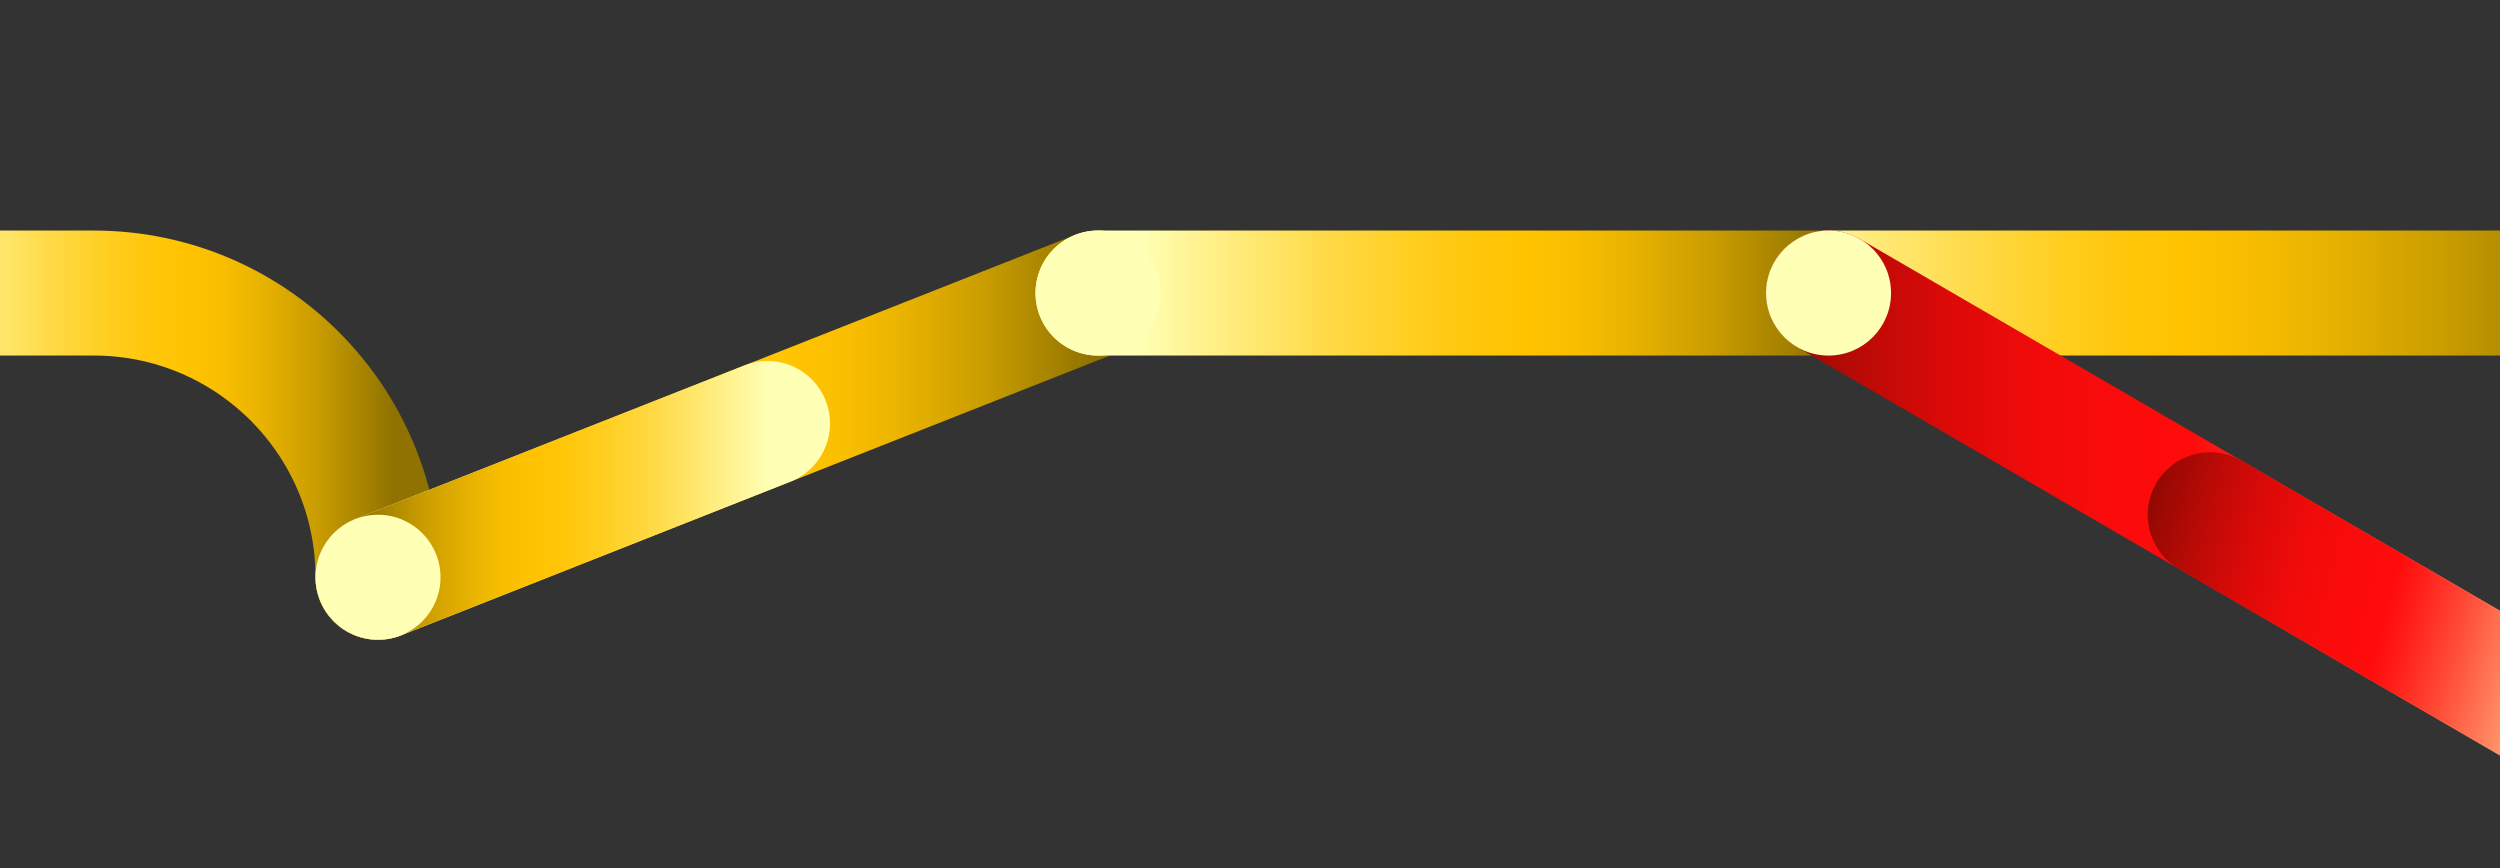 <svg xmlns="http://www.w3.org/2000/svg" xmlns:xlink="http://www.w3.org/1999/xlink" viewBox="0 0 3000 1042"><rect x="0" y="0" width="3000" height="1042" fill="#333333" stroke="none"/><defs><style>.cls-1,.cls-2,.cls-3,.cls-4,.cls-5,.cls-6,.cls-7{fill:none;stroke-linecap:round;stroke-width:150px;}.cls-1{stroke-miterlimit:10;stroke:url(#linear-gradient);}.cls-2,.cls-3,.cls-4,.cls-5,.cls-6,.cls-7{stroke-linejoin:round;}.cls-2{stroke:url(#linear-gradient-2);}.cls-3{stroke:url(#linear-gradient-3);}.cls-4{stroke:url(#linear-gradient-4);}.cls-5{stroke:url(#linear-gradient-5);}.cls-6{stroke:url(#linear-gradient-6);}.cls-7{stroke:url(#linear-gradient-7);}.cls-8{fill:#ffffb5;}</style><linearGradient id="linear-gradient" x1="-183.29" y1="522.2" x2="528.61" y2="522.2" gradientUnits="userSpaceOnUse"><stop offset="0.12" stop-color="#ffffb5"/><stop offset="0.23" stop-color="#ffec7c"/><stop offset="0.34" stop-color="#ffda47"/><stop offset="0.44" stop-color="#ffce20"/><stop offset="0.52" stop-color="#ffc609"/><stop offset="0.57" stop-color="#ffc300"/><stop offset="0.63" stop-color="#f9be00"/><stop offset="0.7" stop-color="#e7b200"/><stop offset="0.79" stop-color="#ca9d00"/><stop offset="0.88" stop-color="#a28000"/><stop offset="0.92" stop-color="#8f7200"/></linearGradient><linearGradient id="linear-gradient-2" x1="378.61" y1="522.2" x2="1392.61" y2="522.2" xlink:href="#linear-gradient"/><linearGradient id="linear-gradient-3" x1="1242.61" y1="351.67" x2="2269.24" y2="351.67" xlink:href="#linear-gradient"/><linearGradient id="linear-gradient-4" x1="2119.24" y1="351.67" x2="3214.08" y2="351.67" gradientUnits="userSpaceOnUse"><stop offset="0.01" stop-color="#ffffb5"/><stop offset="0.11" stop-color="#ffec7c"/><stop offset="0.23" stop-color="#ffda47"/><stop offset="0.32" stop-color="#ffce20"/><stop offset="0.4" stop-color="#ffc609"/><stop offset="0.45" stop-color="#ffc300"/><stop offset="0.52" stop-color="#f9be00"/><stop offset="0.62" stop-color="#e7b200"/><stop offset="0.74" stop-color="#ca9d00"/><stop offset="0.87" stop-color="#a28000"/><stop offset="0.92" stop-color="#8f7200"/></linearGradient><linearGradient id="linear-gradient-5" x1="378.61" y1="600.47" x2="996.02" y2="600.47" gradientUnits="userSpaceOnUse"><stop offset="0.08" stop-color="#8f7200"/><stop offset="0.12" stop-color="#a28000"/><stop offset="0.21" stop-color="#ca9d00"/><stop offset="0.3" stop-color="#e7b200"/><stop offset="0.37" stop-color="#f9be00"/><stop offset="0.43" stop-color="#ffc300"/><stop offset="0.48" stop-color="#ffc609"/><stop offset="0.56" stop-color="#ffce20"/><stop offset="0.66" stop-color="#ffda47"/><stop offset="0.77" stop-color="#ffec7c"/><stop offset="0.88" stop-color="#ffffb5"/></linearGradient><linearGradient id="linear-gradient-6" x1="2119.24" y1="605.57" x2="3143.35" y2="605.57" gradientUnits="userSpaceOnUse"><stop offset="0" stop-color="#900902"/><stop offset="0.02" stop-color="#990903"/><stop offset="0.12" stop-color="#be0a06"/><stop offset="0.21" stop-color="#da0a08"/><stop offset="0.31" stop-color="#ef0b0a"/><stop offset="0.41" stop-color="#fb0b0b"/><stop offset="0.5" stop-color="#ff0b0b"/><stop offset="0.55" stop-color="#ff1d17"/><stop offset="0.65" stop-color="#ff4b37"/><stop offset="0.79" stop-color="#ff956b"/><stop offset="0.97" stop-color="#fffab1"/><stop offset="0.98" stop-color="#ffffb5"/></linearGradient><linearGradient id="linear-gradient-7" x1="2563.5" y1="659.07" x2="3157.07" y2="818.11" xlink:href="#linear-gradient-6"/></defs><g id="LINES"><path class="cls-1" d="M-108.29,351.67H112.56c188.36,0,341.05,152.7,341.05,341.05h0"/><line class="cls-2" x1="453.61" y1="692.72" x2="1317.61" y2="351.67"/><line class="cls-3" x1="2194.24" y1="351.67" x2="1317.61" y2="351.67"/><line class="cls-4" x1="2194.24" y1="351.67" x2="3139.08" y2="351.67"/></g><g id="LINES_TOP" data-name="LINES TOP"><line class="cls-5" x1="453.61" y1="692.72" x2="921.02" y2="508.22"/><line class="cls-6" x1="3068.35" y1="859.46" x2="2194.24" y2="351.67"/><line class="cls-7" x1="3068.35" y1="859.46" x2="2652.22" y2="617.72"/></g><g id="CIRCLES"><circle class="cls-8" cx="453.61" cy="692.72" r="75"/><circle class="cls-8" cx="1317.61" cy="351.67" r="75"/><circle class="cls-8" cx="2194.24" cy="351.67" r="75"/></g></svg>